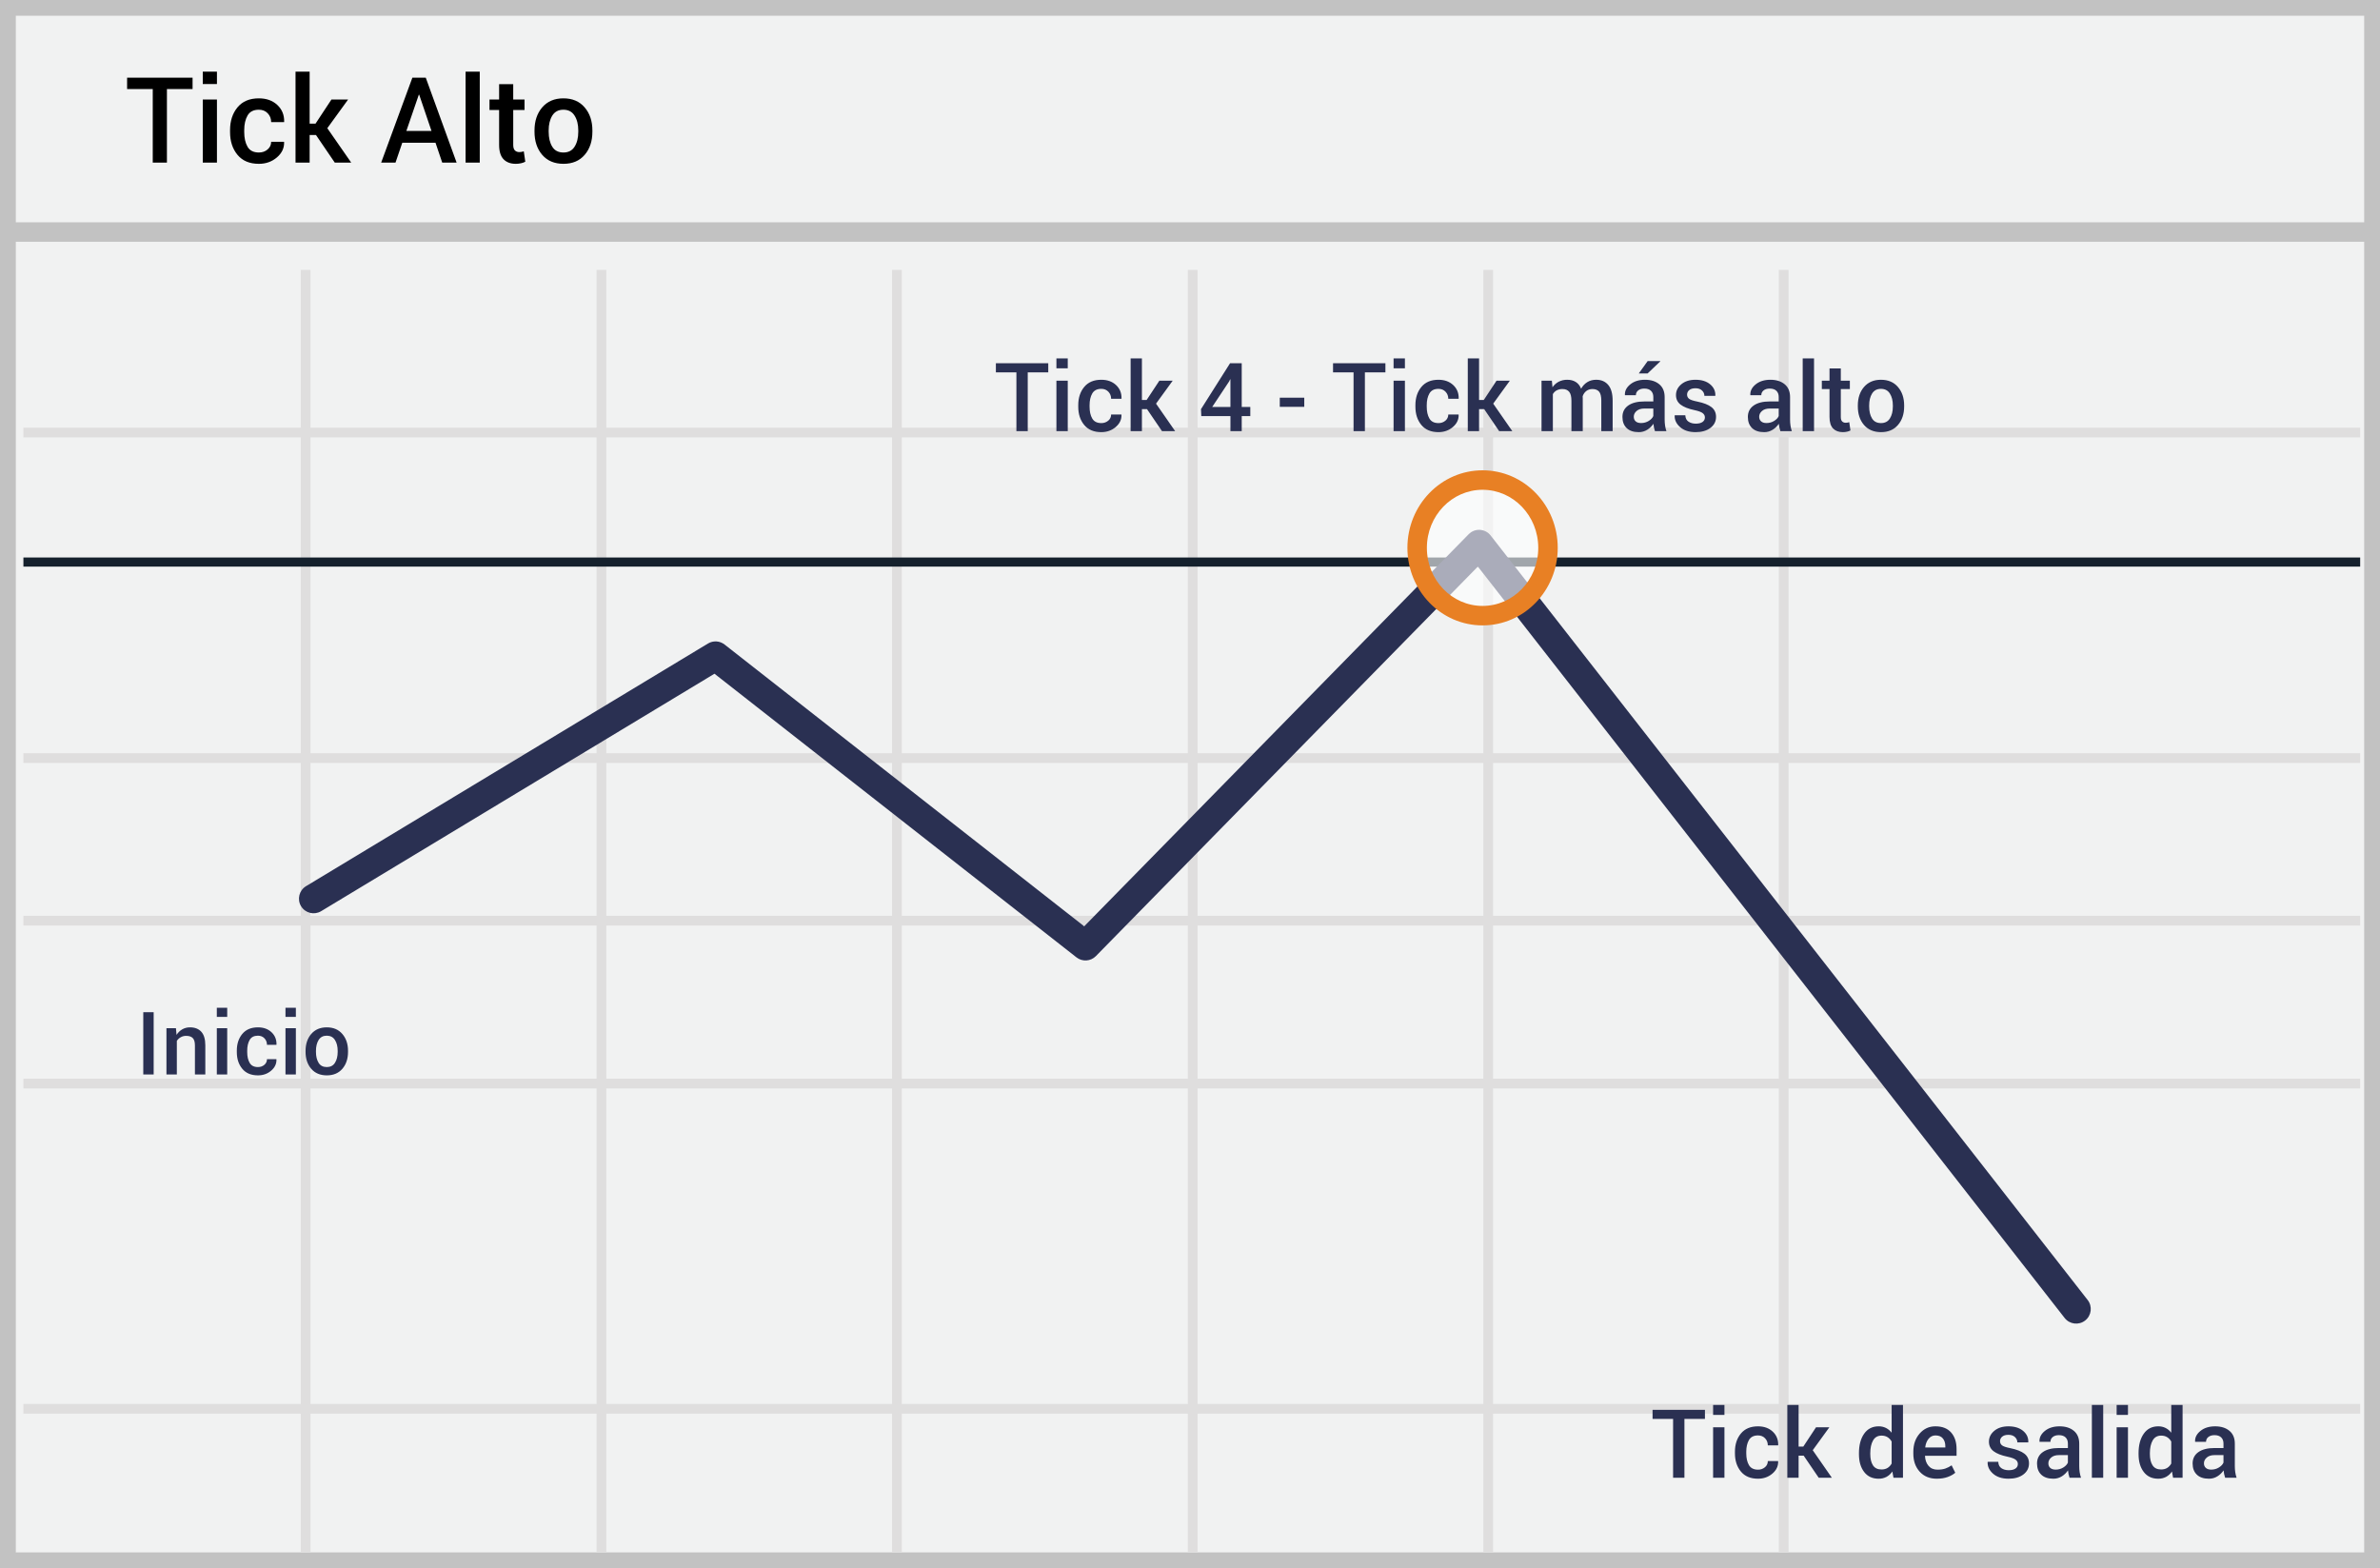 <?xml version="1.0" encoding="UTF-8"?>
<svg width="299px" height="197px" viewBox="0 0 299 197" version="1.1" xmlns="http://www.w3.org/2000/svg" xmlns:xlink="http://www.w3.org/1999/xlink">
    <rect x="0" y="0" width="299" height="197" fill="#808080" stroke="none"/>
    <!-- Generator: Sketch 52.6 (67491) - http://www.bohemiancoding.com/sketch -->
    <title>high tick</title>
    <desc>Created with Sketch.</desc>
    <g id="Page-1" stroke="none" stroke-width="1" fill="none" fill-rule="evenodd">
        <g id="high-tick">
            <g id="Group">
                <polygon id="Path" fill="#F1F2F2" points="0.001 0 299 0 299 197 0 197"></polygon>
                <path d="M1.987,1.98 L1.987,195.02 L297.013,195.02 L297.013,1.98 L1.987,1.98 Z M299,0 L299,197 L0,197 L0,0 L299,0 Z" id="Path" fill="#C2C2C2" fill-rule="nonzero"></path>
                <path d="M2.941,54.948 L2.941,53.725 L296.511,53.725 L296.511,54.948 L2.941,54.948 Z M2.941,95.845 L2.941,94.622 L296.511,94.622 L296.511,95.845 L2.941,95.845 Z M2.941,136.739 L2.941,135.515 L296.511,135.515 L296.511,136.739 L2.941,136.739 Z M2.941,177.596 L2.941,176.373 L296.511,176.373 L296.511,177.596 L2.941,177.596 Z M37.785,33.908 L39.008,33.908 L39.008,195.001 L37.785,195.001 L37.785,33.908 Z M74.946,33.908 L76.17,33.908 L76.17,195.001 L74.946,195.001 L74.946,33.908 Z M112.069,33.908 L113.292,33.908 L113.292,195.001 L112.069,195.001 L112.069,33.908 Z M149.229,33.908 L150.452,33.908 L150.452,195.001 L149.229,195.001 L149.229,33.908 Z M186.351,33.908 L187.575,33.908 L187.575,195.001 L186.351,195.001 L186.351,33.908 Z M223.474,33.908 L224.697,33.908 L224.697,195.001 L223.474,195.001 L223.474,33.908 Z M2.941,116.273 L2.941,115.049 L296.511,115.049 L296.511,116.273 L2.941,116.273 Z" id="Shape" fill="#DFDEDE" fill-rule="nonzero"></path>
                <polygon id="Path" fill="#15212D" fill-rule="nonzero" points="2.941 71.181 2.941 70.036 296.511 70.036 296.511 71.181"></polygon>
                <polygon id="Path" fill="#C2C2C2" fill-rule="nonzero" points="0.819 30.371 0.819 27.925 298.632 27.925 298.632 30.371"></polygon>
                <path d="M89.76,84.637 L40.344,114.468 C39.476,114.992 38.348,114.713 37.824,113.845 C37.301,112.978 37.579,111.85 38.447,111.326 L88.947,80.841 C89.599,80.448 90.427,80.498 91.027,80.968 L136.208,116.368 L184.509,67.111 C185.286,66.319 186.583,66.392 187.266,67.267 L262.274,163.314 C262.898,164.113 262.756,165.266 261.957,165.89 C261.159,166.514 260.006,166.372 259.382,165.573 L185.663,71.177 L137.678,120.11 C137.024,120.777 135.972,120.846 135.237,120.27 L89.76,84.637 Z" id="Path" fill="#2A3052" fill-rule="nonzero"></path>
                <ellipse id="Oval" fill="#FFFFFF" opacity="0.6" cx="186.256" cy="68.824" rx="8.219" ry="8.518"></ellipse>
                <path d="M186.256,78.566 C181.031,78.566 176.813,74.195 176.813,68.824 C176.813,63.454 181.031,59.083 186.256,59.083 C191.481,59.083 195.699,63.454 195.699,68.824 C195.699,74.195 191.481,78.566 186.256,78.566 Z M186.256,76.119 C190.11,76.119 193.252,72.863 193.252,68.824 C193.252,64.786 190.11,61.529 186.256,61.529 C182.402,61.529 179.26,64.786 179.26,68.824 C179.26,72.863 182.402,76.119 186.256,76.119 Z" id="Oval" fill="#E88024" fill-rule="nonzero"></path>
            </g>
            <path d="M24.193,11.19 L20.97,11.19 L20.97,20.426 L19.19,20.426 L19.19,11.19 L15.968,11.19 L15.968,9.762 L24.193,9.762 L24.193,11.19 Z M27.255,20.426 L25.475,20.426 L25.475,12.501 L27.255,12.501 L27.255,20.426 Z M27.255,10.56 L25.475,10.56 L25.475,9 L27.255,9 L27.255,10.56 Z M32.521,19.159 C32.955,19.159 33.321,19.031 33.619,18.774 C33.917,18.518 34.066,18.197 34.066,17.811 L35.677,17.811 L35.692,17.855 C35.716,18.597 35.415,19.237 34.787,19.775 C34.16,20.311 33.404,20.58 32.521,20.58 C31.354,20.58 30.459,20.204 29.836,19.452 C29.214,18.7 28.902,17.748 28.902,16.595 L28.902,16.339 C28.902,15.192 29.214,14.241 29.836,13.486 C30.459,12.732 31.354,12.355 32.521,12.355 C33.473,12.355 34.245,12.632 34.839,13.186 C35.432,13.74 35.719,14.445 35.699,15.299 L35.685,15.343 L34.066,15.343 C34.066,14.908 33.923,14.54 33.638,14.237 C33.352,13.934 32.98,13.783 32.521,13.783 C31.851,13.783 31.378,14.026 31.1,14.512 C30.821,14.998 30.682,15.607 30.682,16.339 L30.682,16.595 C30.682,17.343 30.822,17.957 31.1,18.437 C31.378,18.918 31.852,19.159 32.52,19.159 L32.521,19.159 Z M39.698,16.962 L38.9,16.962 L38.9,20.426 L37.128,20.426 L37.128,9 L38.9,9 L38.9,15.533 L39.64,15.533 L41.64,12.501 L43.734,12.501 L41.119,16.105 L44.122,20.426 L42.057,20.426 L39.698,16.962 Z M54.713,17.936 L50.538,17.936 L49.688,20.426 L47.887,20.426 L51.805,9.762 L53.49,9.762 L57.364,20.426 L55.556,20.426 L54.714,17.936 L54.713,17.936 Z M51.051,16.449 L54.208,16.449 L52.662,11.893 L52.618,11.893 L51.051,16.449 Z M60.272,20.426 L58.492,20.426 L58.492,9 L60.272,9 L60.272,20.426 Z M64.476,10.575 L64.476,12.501 L65.897,12.501 L65.897,13.82 L64.477,13.82 L64.477,18.2 C64.477,18.527 64.547,18.76 64.689,18.899 C64.83,19.039 65.019,19.108 65.253,19.108 C65.44,19.106 65.626,19.074 65.803,19.013 L65.993,20.316 C65.822,20.406 65.639,20.471 65.45,20.51 C65.24,20.557 65.023,20.58 64.798,20.58 C64.144,20.58 63.631,20.388 63.26,20.005 C62.89,19.622 62.704,19.02 62.704,18.199 L62.704,13.819 L61.495,13.819 L61.495,12.501 L62.704,12.501 L62.704,10.576 L64.476,10.576 L64.476,10.575 Z M67.15,16.39 C67.15,15.214 67.472,14.247 68.116,13.49 C68.771,12.733 69.656,12.355 70.775,12.355 C71.913,12.355 72.804,12.733 73.448,13.49 C74.098,14.242 74.422,15.209 74.422,16.39 L74.422,16.544 C74.422,17.736 74.098,18.707 73.448,19.459 C72.804,20.206 71.918,20.579 70.79,20.579 C69.657,20.579 68.766,20.204 68.116,19.452 C67.472,18.7 67.15,17.731 67.15,16.544 L67.15,16.39 Z M68.93,16.544 C68.93,17.316 69.08,17.946 69.383,18.434 C69.681,18.917 70.15,19.159 70.79,19.159 C71.41,19.159 71.874,18.917 72.181,18.434 C72.494,17.946 72.65,17.316 72.65,16.544 L72.65,16.39 C72.65,15.634 72.494,15.011 72.181,14.523 C71.874,14.03 71.405,13.783 70.775,13.783 C70.155,13.783 69.691,14.03 69.383,14.523 C69.081,15.016 68.929,15.638 68.929,16.39 L68.929,16.544 L68.93,16.544 Z" id="Shape" fill="#000000" fill-rule="nonzero"></path>
            <path d="M131.693,46.776 L129.115,46.776 L129.115,54.165 L127.691,54.165 L127.691,46.776 L125.113,46.776 L125.113,45.633 L131.693,45.633 L131.693,46.776 Z M134.143,54.165 L132.718,54.165 L132.718,47.825 L134.142,47.825 L134.142,54.165 L134.143,54.165 Z M134.143,46.272 L132.718,46.272 L132.718,45.024 L134.142,45.024 L134.142,46.272 L134.143,46.272 Z M138.355,53.151 C138.676,53.16 138.989,53.051 139.234,52.843 C139.464,52.654 139.596,52.371 139.591,52.073 L140.881,52.073 L140.892,52.108 C140.912,52.702 140.67,53.214 140.169,53.643 C139.667,54.073 139.062,54.288 138.355,54.288 C137.421,54.288 136.705,53.987 136.208,53.385 C135.71,52.784 135.461,52.022 135.461,51.1 L135.461,50.895 C135.461,49.977 135.71,49.216 136.208,48.613 C136.706,48.009 137.421,47.708 138.355,47.708 C139.117,47.708 139.735,47.929 140.21,48.373 C140.684,48.816 140.914,49.38 140.898,50.063 L140.886,50.098 L139.591,50.098 C139.591,49.751 139.477,49.456 139.249,49.214 C139.02,48.971 138.722,48.85 138.355,48.85 C137.82,48.85 137.441,49.045 137.218,49.433 C136.996,49.822 136.884,50.309 136.884,50.895 L136.884,51.1 C136.884,51.698 136.996,52.19 137.218,52.574 C137.441,52.959 137.82,53.151 138.355,53.151 Z M144.097,51.393 L143.459,51.393 L143.459,54.165 L142.041,54.165 L142.041,45.025 L143.459,45.025 L143.459,50.251 L144.05,50.251 L145.65,47.825 L147.326,47.825 L145.234,50.708 L147.636,54.165 L145.984,54.165 L144.097,51.393 Z M155.997,51.123 L157.076,51.123 L157.076,52.273 L155.998,52.273 L155.998,54.165 L154.58,54.165 L154.58,52.272 L150.918,52.272 L150.882,51.399 L154.532,45.633 L155.998,45.633 L155.998,51.123 L155.997,51.123 Z M152.289,51.123 L154.579,51.123 L154.579,47.661 L154.545,47.649 L154.427,47.901 L152.289,51.124 L152.289,51.123 Z M163.855,51.112 L160.779,51.112 L160.779,49.964 L163.855,49.964 L163.855,51.112 Z M174.05,46.776 L171.472,46.776 L171.472,54.165 L170.048,54.165 L170.048,46.776 L167.47,46.776 L167.47,45.633 L174.05,45.633 L174.05,46.776 Z M176.5,54.165 L175.076,54.165 L175.076,47.825 L176.5,47.825 L176.5,54.165 Z M176.5,46.272 L175.076,46.272 L175.076,45.024 L176.5,45.024 L176.5,46.272 Z M180.712,53.151 C181.033,53.161 181.347,53.051 181.592,52.843 C181.822,52.654 181.954,52.371 181.949,52.073 L183.238,52.073 L183.25,52.108 C183.27,52.702 183.028,53.214 182.526,53.643 C182.024,54.073 181.42,54.288 180.712,54.288 C179.779,54.288 179.063,53.987 178.565,53.385 C178.067,52.784 177.818,52.022 177.818,51.1 L177.818,50.895 C177.818,49.977 178.067,49.216 178.565,48.613 C179.063,48.009 179.779,47.708 180.712,47.708 C181.474,47.708 182.092,47.929 182.567,48.373 C183.042,48.816 183.271,49.38 183.255,50.063 L183.244,50.098 L181.949,50.098 C181.949,49.751 181.835,49.456 181.606,49.214 C181.378,48.971 181.08,48.85 180.712,48.85 C180.177,48.85 179.798,49.045 179.576,49.433 C179.353,49.822 179.242,50.309 179.242,50.895 L179.242,51.1 C179.242,51.698 179.353,52.19 179.576,52.574 C179.798,52.959 180.177,53.151 180.712,53.151 Z M186.455,51.393 L185.816,51.393 L185.816,54.165 L184.398,54.165 L184.398,45.025 L185.816,45.025 L185.816,50.251 L186.408,50.251 L188.008,47.825 L189.683,47.825 L187.591,50.708 L189.994,54.165 L188.341,54.165 L186.455,51.393 Z M194.962,47.825 L195.039,48.651 C195.246,48.351 195.505,48.118 195.818,47.954 C196.154,47.785 196.526,47.7 196.902,47.708 C197.316,47.708 197.672,47.801 197.968,47.988 C198.265,48.176 198.488,48.458 198.636,48.833 C198.832,48.481 199.089,48.206 199.41,48.007 C199.73,47.807 200.105,47.707 200.535,47.707 C201.171,47.707 201.675,47.925 202.044,48.361 C202.413,48.797 202.597,49.458 202.597,50.344 L202.597,54.164 L201.173,54.164 L201.173,50.339 C201.173,49.799 201.081,49.421 200.895,49.202 C200.71,48.983 200.431,48.874 200.06,48.874 C199.755,48.874 199.498,48.956 199.287,49.12 C199.076,49.284 198.923,49.505 198.83,49.782 C198.83,49.84 198.832,49.892 198.836,49.934 C198.839,49.977 198.841,50.018 198.841,50.057 L198.841,54.165 L197.418,54.165 L197.418,50.339 C197.418,49.819 197.323,49.445 197.133,49.216 C196.943,48.988 196.666,48.874 196.298,48.874 C196.043,48.866 195.79,48.924 195.563,49.041 C195.362,49.152 195.203,49.309 195.086,49.512 L195.086,54.165 L193.662,54.165 L193.662,47.825 L194.962,47.825 Z M207.912,54.165 C207.863,54.011 207.821,53.854 207.786,53.696 C207.753,53.545 207.73,53.393 207.718,53.239 C207.518,53.54 207.255,53.795 206.948,53.986 C206.628,54.188 206.256,54.293 205.878,54.288 C205.218,54.288 204.712,54.118 204.358,53.778 C204.004,53.438 203.828,52.971 203.828,52.378 C203.828,51.764 204.07,51.287 204.554,50.945 C205.039,50.603 205.72,50.432 206.599,50.432 L207.707,50.432 L207.707,49.876 C207.707,49.544 207.609,49.284 207.414,49.096 C207.218,48.909 206.939,48.816 206.576,48.816 C206.252,48.816 205.994,48.893 205.802,49.049 C205.616,49.194 205.51,49.418 205.515,49.653 L204.145,49.653 L204.138,49.618 C204.111,49.118 204.335,48.674 204.809,48.288 C205.284,47.901 205.902,47.708 206.664,47.708 C207.402,47.708 207.998,47.895 208.451,48.27 C208.904,48.645 209.131,49.184 209.131,49.887 L209.131,52.706 C209.131,52.967 209.148,53.218 209.183,53.459 C209.218,53.699 209.275,53.934 209.353,54.165 L207.912,54.165 Z M206.166,53.145 C206.525,53.145 206.848,53.055 207.136,52.875 C207.422,52.696 207.613,52.491 207.706,52.26 L207.706,51.323 L206.576,51.323 C206.162,51.323 205.837,51.425 205.603,51.631 C205.369,51.836 205.252,52.077 205.252,52.354 C205.252,52.596 205.331,52.789 205.489,52.931 C205.647,53.074 205.873,53.145 206.166,53.145 Z M206.998,45.358 L208.574,45.358 L208.586,45.393 L206.986,46.917 L205.879,46.917 L206.998,45.358 Z M214.188,52.442 C214.188,52.223 214.093,52.042 213.906,51.897 C213.718,51.753 213.369,51.626 212.857,51.517 C212.099,51.357 211.526,51.129 211.137,50.834 C210.749,50.539 210.554,50.137 210.554,49.63 C210.554,49.098 210.779,48.645 211.228,48.27 C211.678,47.895 212.269,47.708 213.004,47.708 C213.777,47.708 214.391,47.898 214.846,48.279 C215.301,48.659 215.519,49.132 215.5,49.694 L215.488,49.729 L214.123,49.729 C214.123,49.467 214.023,49.243 213.823,49.055 C213.625,48.868 213.351,48.775 213.003,48.775 C212.66,48.775 212.398,48.851 212.218,49.005 C212.046,49.142 211.946,49.351 211.948,49.571 C211.948,49.794 212.034,49.971 212.204,50.101 C212.374,50.232 212.718,50.348 213.238,50.45 C214.035,50.614 214.626,50.845 215.01,51.144 C215.395,51.443 215.587,51.85 215.587,52.366 C215.587,52.936 215.352,53.399 214.881,53.755 C214.411,54.11 213.791,54.288 213.021,54.288 C212.197,54.288 211.546,54.077 211.07,53.655 C210.593,53.233 210.367,52.749 210.39,52.202 L210.402,52.167 L211.726,52.167 C211.742,52.534 211.875,52.801 212.125,52.969 C212.375,53.137 212.679,53.221 213.039,53.221 C213.406,53.221 213.689,53.151 213.889,53.011 C214.087,52.87 214.187,52.681 214.187,52.442 L214.188,52.442 Z M223.668,54.165 C223.619,54.011 223.577,53.854 223.542,53.696 C223.509,53.545 223.486,53.393 223.474,53.239 C223.274,53.54 223.011,53.795 222.704,53.986 C222.384,54.188 222.012,54.293 221.634,54.288 C220.974,54.288 220.467,54.118 220.114,53.778 C219.76,53.438 219.584,52.971 219.584,52.378 C219.584,51.764 219.826,51.287 220.31,50.945 C220.795,50.603 221.476,50.432 222.355,50.432 L223.462,50.432 L223.462,49.876 C223.462,49.544 223.365,49.284 223.17,49.096 C222.974,48.909 222.695,48.816 222.332,48.816 C222.007,48.816 221.75,48.893 221.558,49.049 C221.372,49.194 221.266,49.418 221.271,49.653 L219.9,49.653 L219.894,49.618 C219.867,49.118 220.09,48.674 220.565,48.288 C221.04,47.901 221.658,47.708 222.42,47.708 C223.158,47.708 223.753,47.895 224.207,48.27 C224.66,48.645 224.887,49.184 224.887,49.887 L224.887,52.706 C224.887,52.967 224.904,53.218 224.939,53.459 C224.974,53.699 225.031,53.934 225.109,54.165 L223.668,54.165 Z M221.921,53.145 C222.281,53.145 222.604,53.055 222.891,52.875 C223.178,52.696 223.369,52.491 223.462,52.26 L223.462,51.323 L222.332,51.323 C221.918,51.323 221.593,51.425 221.359,51.631 C221.125,51.836 221.007,52.077 221.007,52.354 C221.007,52.596 221.087,52.789 221.245,52.931 C221.403,53.074 221.629,53.145 221.921,53.145 Z M227.898,54.165 L226.474,54.165 L226.474,45.025 L227.898,45.025 L227.898,54.165 Z M231.261,46.284 L231.261,47.824 L232.398,47.824 L232.398,48.88 L231.261,48.88 L231.261,52.383 C231.261,52.645 231.318,52.832 231.431,52.943 C231.552,53.057 231.715,53.118 231.882,53.11 C232.032,53.111 232.181,53.085 232.322,53.034 L232.474,54.077 C232.338,54.149 232.192,54.201 232.041,54.232 C231.87,54.27 231.695,54.288 231.519,54.288 C230.996,54.288 230.586,54.134 230.289,53.828 C229.992,53.521 229.843,53.04 229.843,52.383 L229.843,48.88 L228.877,48.88 L228.877,47.825 L229.843,47.825 L229.843,46.284 L231.261,46.284 Z M233.4,50.936 C233.4,49.995 233.658,49.221 234.173,48.616 C234.697,48.01 235.406,47.708 236.3,47.708 C237.21,47.708 237.923,48.01 238.439,48.616 C238.959,49.217 239.219,49.991 239.219,50.936 L239.219,51.059 C239.219,52.012 238.959,52.789 238.439,53.391 C237.923,53.989 237.214,54.288 236.312,54.288 C235.406,54.288 234.693,53.987 234.173,53.385 C233.658,52.784 233.4,52.008 233.4,51.059 L233.4,50.936 Z M234.824,51.059 C234.824,51.676 234.944,52.18 235.187,52.571 C235.425,52.958 235.8,53.151 236.312,53.151 C236.808,53.151 237.179,52.958 237.425,52.571 C237.675,52.181 237.8,51.676 237.8,51.059 L237.8,50.936 C237.8,50.331 237.675,49.833 237.425,49.442 C237.179,49.048 236.805,48.85 236.3,48.85 C235.804,48.85 235.433,49.048 235.187,49.442 C234.945,49.837 234.824,50.335 234.824,50.936 L234.824,51.059 Z M214.193,178.252 L211.615,178.252 L211.615,185.641 L210.191,185.641 L210.191,178.252 L207.613,178.252 L207.613,177.11 L214.193,177.11 L214.193,178.252 Z M216.643,185.641 L215.218,185.641 L215.218,179.301 L216.642,179.301 L216.642,185.641 L216.643,185.641 Z M216.643,177.748 L215.218,177.748 L215.218,176.5 L216.642,176.5 L216.642,177.748 L216.643,177.748 Z M220.855,184.628 C221.176,184.637 221.489,184.528 221.734,184.32 C221.965,184.131 222.096,183.847 222.091,183.549 L223.381,183.549 L223.392,183.584 C223.412,184.178 223.17,184.69 222.669,185.119 C222.167,185.549 221.562,185.764 220.855,185.764 C219.921,185.764 219.205,185.464 218.708,184.862 C218.21,184.26 217.961,183.498 217.961,182.576 L217.961,182.371 C217.961,181.453 218.21,180.693 218.708,180.089 C219.206,179.486 219.921,179.184 220.855,179.184 C221.617,179.184 222.235,179.405 222.71,179.849 C223.184,180.292 223.414,180.856 223.398,181.539 L223.386,181.574 L222.091,181.574 C222.091,181.227 221.977,180.932 221.749,180.69 C221.52,180.447 221.222,180.326 220.855,180.326 C220.32,180.326 219.941,180.521 219.718,180.909 C219.496,181.299 219.384,181.785 219.384,182.371 L219.384,182.576 C219.384,183.174 219.496,183.666 219.718,184.05 C219.941,184.435 220.32,184.627 220.855,184.627 L220.855,184.628 Z M226.597,182.869 L225.959,182.869 L225.959,185.641 L224.541,185.641 L224.541,176.501 L225.959,176.501 L225.959,181.727 L226.55,181.727 L228.15,179.301 L229.826,179.301 L227.734,182.184 L230.136,185.641 L228.484,185.641 L226.597,182.869 Z M233.541,182.559 C233.541,181.547 233.757,180.732 234.191,180.113 C234.625,179.493 235.234,179.183 236.019,179.183 C236.339,179.178 236.655,179.249 236.942,179.392 C237.213,179.53 237.449,179.729 237.648,179.987 L237.648,176.5 L239.072,176.5 L239.072,185.64 L237.877,185.64 L237.736,184.856 C237.55,185.137 237.299,185.369 237.004,185.532 C236.696,185.692 236.354,185.772 236.007,185.764 C235.23,185.764 234.625,185.481 234.191,184.914 C233.757,184.348 233.541,183.604 233.541,182.682 L233.541,182.559 Z M234.964,182.682 C234.964,183.268 235.077,183.735 235.301,184.082 C235.526,184.43 235.882,184.604 236.371,184.604 C236.671,184.604 236.926,184.539 237.135,184.41 C237.345,184.281 237.515,184.098 237.648,183.86 L237.648,181.094 C237.525,180.87 237.348,180.682 237.132,180.546 C236.922,180.416 236.672,180.35 236.382,180.35 C235.898,180.35 235.541,180.554 235.31,180.962 C235.08,181.37 234.964,181.902 234.964,182.559 L234.964,182.682 Z M243.32,185.764 C242.421,185.764 241.706,185.47 241.172,184.882 C240.639,184.294 240.372,183.539 240.372,182.617 L240.372,182.383 C240.372,181.461 240.637,180.697 241.167,180.089 C241.696,179.482 242.359,179.179 243.156,179.184 C244.011,179.184 244.666,179.443 245.122,179.96 C245.577,180.478 245.804,181.172 245.804,182.043 L245.804,182.881 L241.849,182.881 L241.837,182.911 C241.861,183.414 242.008,183.826 242.28,184.147 C242.551,184.467 242.927,184.627 243.408,184.627 C243.791,184.627 244.118,184.58 244.392,184.487 C244.666,184.393 244.929,184.258 245.183,184.082 L245.64,185.014 C245.402,185.224 245.086,185.403 244.691,185.547 C244.296,185.692 243.839,185.764 243.32,185.764 Z M243.156,180.326 C242.804,180.326 242.516,180.466 242.289,180.746 C242.062,181.025 241.921,181.379 241.867,181.809 L241.879,181.839 L244.392,181.839 L244.392,181.692 C244.392,181.289 244.29,180.962 244.085,180.707 C243.879,180.453 243.57,180.327 243.155,180.327 L243.156,180.326 Z M253.504,183.918 C253.504,183.699 253.41,183.518 253.222,183.373 C253.035,183.229 252.685,183.102 252.173,182.993 C251.416,182.833 250.843,182.605 250.453,182.31 C250.065,182.015 249.871,181.614 249.871,181.106 C249.871,180.574 250.095,180.121 250.545,179.746 C250.994,179.371 251.585,179.184 252.32,179.184 C253.093,179.184 253.708,179.374 254.163,179.755 C254.618,180.136 254.836,180.608 254.816,181.17 L254.804,181.205 L253.439,181.205 C253.439,180.944 253.339,180.719 253.14,180.531 C252.941,180.344 252.668,180.251 252.32,180.251 C251.976,180.251 251.714,180.327 251.535,180.481 C251.363,180.618 251.263,180.827 251.265,181.047 C251.265,181.27 251.35,181.447 251.52,181.577 C251.69,181.708 252.035,181.824 252.554,181.926 C253.351,182.09 253.942,182.322 254.327,182.62 C254.712,182.92 254.904,183.326 254.904,183.842 C254.904,184.412 254.669,184.875 254.198,185.231 C253.728,185.586 253.107,185.764 252.338,185.764 C251.513,185.764 250.863,185.553 250.386,185.131 C249.91,184.709 249.683,184.225 249.706,183.678 L249.718,183.643 L251.043,183.643 C251.058,184.01 251.191,184.278 251.441,184.446 C251.691,184.614 251.996,184.697 252.355,184.697 C252.722,184.697 253.005,184.627 253.205,184.487 C253.404,184.346 253.504,184.157 253.504,183.918 Z M259.996,185.641 C259.947,185.487 259.905,185.33 259.87,185.172 C259.837,185.021 259.814,184.869 259.802,184.715 C259.602,185.016 259.339,185.271 259.032,185.462 C258.712,185.664 258.34,185.769 257.962,185.764 C257.302,185.764 256.795,185.594 256.442,185.254 C256.088,184.914 255.912,184.447 255.912,183.854 C255.912,183.24 256.154,182.763 256.638,182.421 C257.123,182.079 257.804,181.908 258.683,181.908 L259.791,181.908 L259.791,181.352 C259.791,181.02 259.693,180.76 259.498,180.572 C259.302,180.385 259.023,180.292 258.66,180.292 C258.336,180.292 258.078,180.369 257.886,180.526 C257.7,180.67 257.594,180.894 257.599,181.129 L256.229,181.129 L256.222,181.094 C256.195,180.594 256.419,180.151 256.893,179.764 C257.368,179.377 257.986,179.184 258.748,179.184 C259.486,179.184 260.082,179.371 260.535,179.746 C260.988,180.121 261.215,180.66 261.215,181.364 L261.215,184.182 C261.215,184.444 261.232,184.695 261.267,184.935 C261.302,185.175 261.359,185.41 261.437,185.641 L259.996,185.641 Z M258.25,184.621 C258.609,184.621 258.932,184.531 259.22,184.351 C259.506,184.172 259.697,183.967 259.79,183.737 L259.79,182.799 L258.66,182.799 C258.246,182.799 257.921,182.902 257.687,183.107 C257.453,183.312 257.336,183.553 257.336,183.83 C257.336,184.072 257.415,184.265 257.573,184.407 C257.731,184.55 257.957,184.621 258.25,184.621 Z M264.226,185.641 L262.802,185.641 L262.802,176.501 L264.226,176.501 L264.226,185.641 Z M267.337,185.641 L265.914,185.641 L265.914,179.301 L267.337,179.301 L267.337,185.641 Z M267.337,177.748 L265.914,177.748 L265.914,176.5 L267.337,176.5 L267.337,177.748 Z M268.667,182.558 C268.667,181.548 268.884,180.732 269.318,180.113 C269.752,179.493 270.361,179.183 271.146,179.183 C271.466,179.178 271.782,179.249 272.069,179.392 C272.34,179.53 272.576,179.729 272.775,179.987 L272.775,176.5 L274.199,176.5 L274.199,185.64 L273.004,185.64 L272.863,184.856 C272.677,185.137 272.425,185.369 272.13,185.532 C271.823,185.692 271.48,185.772 271.134,185.764 C270.357,185.764 269.752,185.481 269.318,184.914 C268.884,184.348 268.668,183.604 268.668,182.682 L268.668,182.559 L268.667,182.558 Z M270.091,182.682 C270.091,183.268 270.204,183.735 270.428,184.082 C270.653,184.43 271.009,184.604 271.498,184.604 C271.798,184.604 272.053,184.539 272.262,184.41 C272.472,184.281 272.642,184.098 272.775,183.86 L272.775,181.094 C272.652,180.87 272.475,180.682 272.259,180.546 C272.049,180.416 271.799,180.35 271.509,180.35 C271.025,180.35 270.668,180.554 270.437,180.962 C270.207,181.37 270.091,181.902 270.091,182.559 L270.091,182.682 Z M279.543,185.641 C279.494,185.487 279.452,185.33 279.417,185.172 C279.384,185.021 279.361,184.869 279.349,184.715 C279.149,185.016 278.886,185.271 278.579,185.462 C278.259,185.664 277.887,185.769 277.509,185.764 C276.849,185.764 276.342,185.594 275.989,185.254 C275.635,184.914 275.459,184.447 275.459,183.854 C275.459,183.24 275.701,182.763 276.185,182.421 C276.67,182.079 277.351,181.908 278.23,181.908 L279.337,181.908 L279.337,181.352 C279.337,181.02 279.24,180.76 279.045,180.572 C278.849,180.385 278.57,180.292 278.207,180.292 C277.882,180.292 277.625,180.369 277.433,180.526 C277.247,180.67 277.141,180.894 277.146,181.129 L275.775,181.129 L275.769,181.094 C275.742,180.594 275.965,180.151 276.44,179.764 C276.915,179.377 277.533,179.184 278.295,179.184 C279.033,179.184 279.629,179.371 280.082,179.746 C280.535,180.121 280.762,180.66 280.762,181.364 L280.762,184.182 C280.762,184.444 280.779,184.695 280.814,184.935 C280.849,185.175 280.906,185.41 280.984,185.641 L279.543,185.641 Z M277.796,184.621 C278.156,184.621 278.479,184.531 278.766,184.351 C279.053,184.172 279.244,183.967 279.337,183.737 L279.337,182.799 L278.207,182.799 C277.793,182.799 277.468,182.902 277.234,183.107 C277,183.312 276.882,183.553 276.882,183.83 C276.882,184.072 276.962,184.265 277.12,184.407 C277.278,184.55 277.504,184.621 277.796,184.621 Z M19.306,134.98 L18,134.98 L18,127.16 L19.305,127.16 L19.305,134.98 L19.306,134.98 Z M22.104,129.169 L22.179,130.007 C22.369,129.709 22.608,129.477 22.896,129.311 C23.184,129.145 23.509,129.061 23.871,129.061 C24.476,129.061 24.948,129.245 25.286,129.611 C25.625,129.979 25.794,130.551 25.794,131.328 L25.794,134.98 L24.489,134.98 L24.489,131.339 C24.489,130.902 24.399,130.591 24.217,130.407 C24.037,130.222 23.762,130.13 23.393,130.13 C22.917,130.122 22.472,130.362 22.217,130.764 L22.217,134.98 L20.911,134.98 L20.911,129.169 L22.104,129.169 Z M28.544,134.98 L27.239,134.98 L27.239,129.169 L28.544,129.169 L28.544,134.98 Z M28.544,127.745 L27.239,127.745 L27.239,126.601 L28.544,126.601 L28.544,127.745 Z M32.406,134.051 C32.724,134.051 32.993,133.957 33.211,133.769 C33.423,133.596 33.543,133.336 33.539,133.063 L34.72,133.063 L34.731,133.095 C34.749,133.639 34.528,134.108 34.068,134.502 C33.608,134.896 33.054,135.093 32.406,135.093 C31.55,135.093 30.894,134.817 30.437,134.266 C29.98,133.714 29.752,133.016 29.752,132.171 L29.752,131.983 C29.752,131.142 29.98,130.444 30.437,129.891 C30.894,129.338 31.55,129.061 32.406,129.061 C33.104,129.061 33.67,129.264 34.106,129.671 C34.541,130.077 34.751,130.594 34.736,131.221 L34.726,131.253 L33.539,131.253 C33.539,130.934 33.434,130.663 33.225,130.442 C33.015,130.22 32.742,130.109 32.405,130.109 C31.915,130.109 31.568,130.287 31.364,130.643 C31.159,130.999 31.057,131.446 31.057,131.983 L31.057,132.171 C31.057,132.719 31.159,133.169 31.364,133.521 C31.568,133.875 31.915,134.051 32.406,134.051 Z M37.17,134.981 L35.865,134.981 L35.865,129.169 L37.17,129.169 L37.17,134.98 L37.17,134.981 Z M37.17,127.745 L35.865,127.745 L35.865,126.601 L37.17,126.601 L37.17,127.745 Z M38.389,132.021 C38.389,131.158 38.625,130.449 39.098,129.894 C39.578,129.339 40.228,129.061 41.048,129.061 C41.882,129.061 42.535,129.339 43.008,129.894 C43.484,130.445 43.722,131.154 43.722,132.021 L43.722,132.134 C43.722,133.007 43.484,133.72 43.008,134.271 C42.535,134.819 41.886,135.093 41.058,135.093 C40.228,135.093 39.574,134.817 39.098,134.266 C38.625,133.714 38.388,133.004 38.388,132.134 L38.388,132.021 L38.389,132.021 Z M39.694,132.134 C39.694,132.699 39.805,133.161 40.027,133.519 C40.246,133.874 40.589,134.051 41.058,134.051 C41.513,134.051 41.853,133.874 42.078,133.519 C42.308,133.161 42.423,132.699 42.423,132.134 L42.423,132.021 C42.423,131.466 42.308,131.009 42.079,130.651 C41.853,130.289 41.509,130.109 41.048,130.109 C40.593,130.109 40.253,130.289 40.028,130.651 C39.805,131.013 39.694,131.469 39.694,132.021 L39.694,132.134 Z" id="Shape" fill="#2A3052" fill-rule="nonzero"></path>
        </g>
    </g>
</svg>